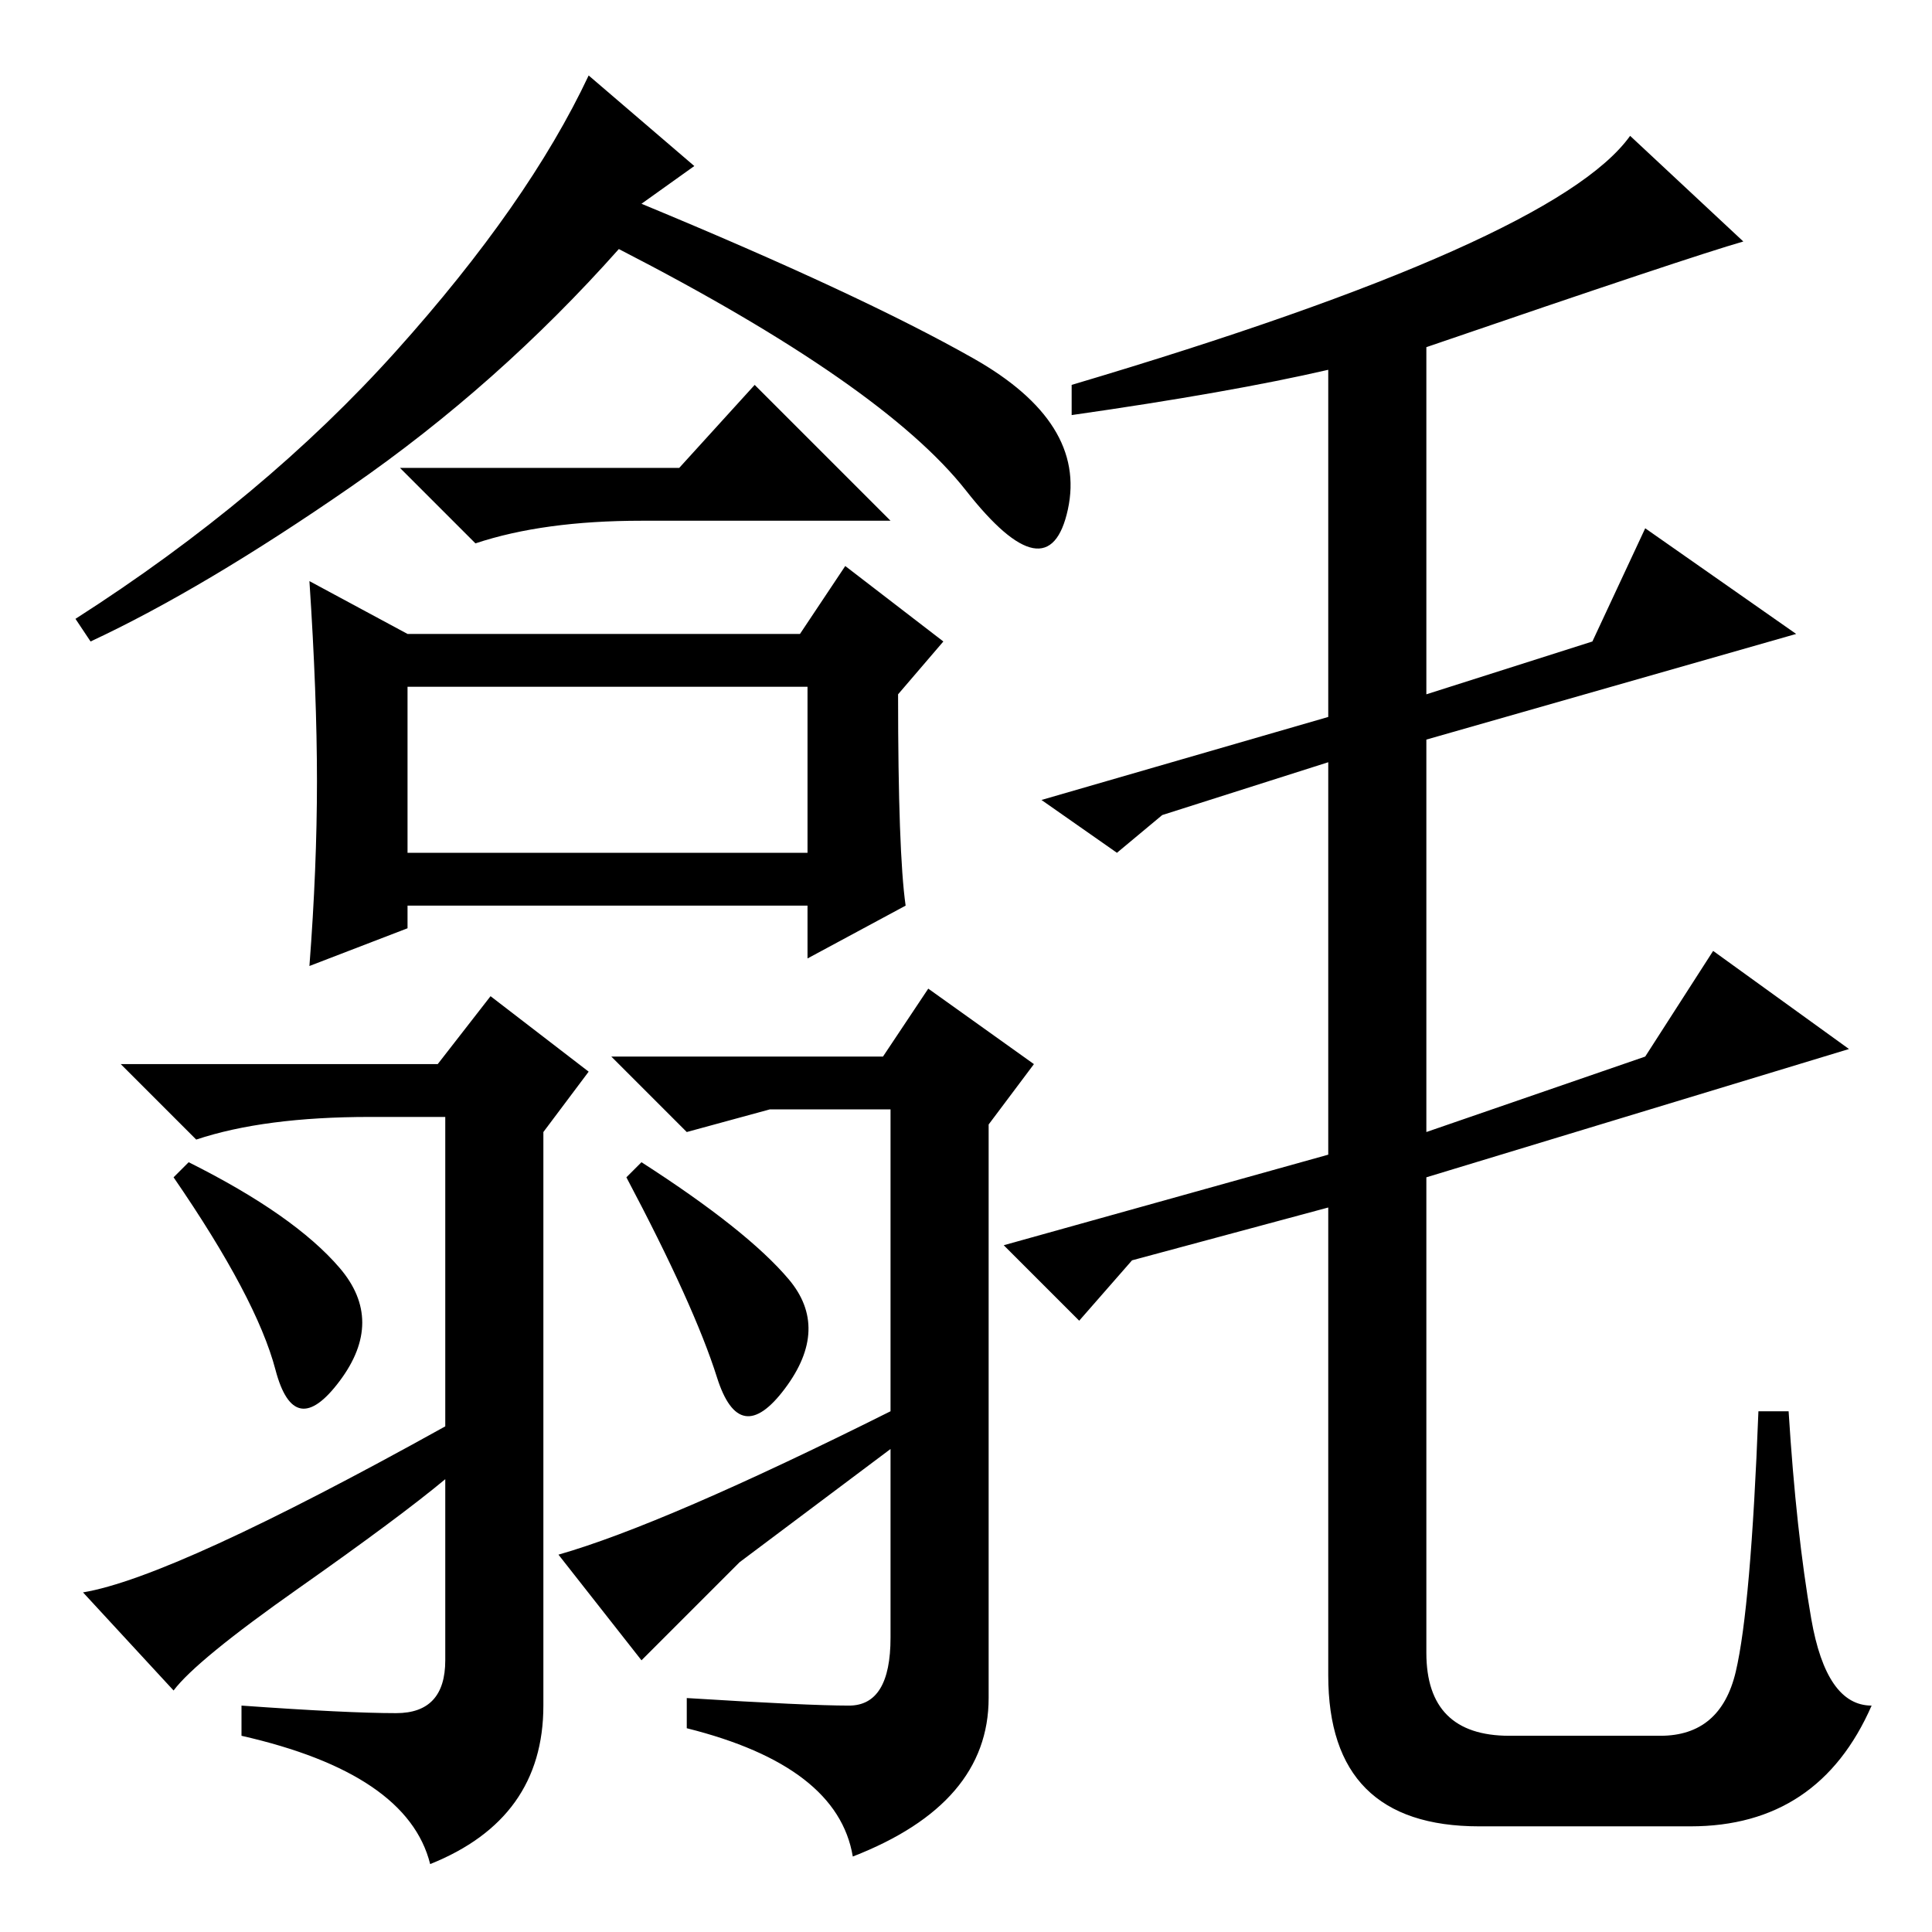 <?xml version="1.0" standalone="no"?>
<!DOCTYPE svg PUBLIC "-//W3C//DTD SVG 1.1//EN" "http://www.w3.org/Graphics/SVG/1.1/DTD/svg11.dtd" >
<svg xmlns="http://www.w3.org/2000/svg" xmlns:xlink="http://www.w3.org/1999/xlink" version="1.1" viewBox="0 -36 256 256">
  <g transform="matrix(1 0 0 -1 0 220)">
   <path fill="currentColor"
d="M92 234l-7 -5q29 -12 44 -20.5t12.5 -20t-13.5 2.5t-46 32q-16 -18 -35.5 -31.5t-34.5 -20.5l-2 3q25 16 42.5 35.5t25.5 36.5zM90 194l10 11l18 -18h-33q-13 0 -22 -3l-10 10h37zM54 143h53v22h-53v-22zM120 136l-13 -7v7h-53v-3l-13 -5q1 13 1 24.5t-1 26.5l13 -7h52
l6 9l13 -10l-6 -7q0 -21 1 -28zM45 88q6 -7 0 -15t-8.5 1.5t-13.5 25.5l2 2q14 -7 20 -14zM104.5 86.5q5.5 -6.5 -0.5 -14.5t-9 1.5t-12 26.5l2 2q14 -9 19.5 -15.5zM52.5 29q6.5 0 6.5 7v24q-6 -5 -19.5 -14.5t-16.5 -13.5l-12 13q12 2 48 22v41h-10q-14 0 -23 -3l-10 10
h42l7 9l13 -10l-6 -8v-76q0 -15 -15 -21q-3 12 -25 17v4q14 -1 20.5 -1zM112.5 30q5.5 0 5.5 9v25l-20 -15t-13 -13l-11 14q14 4 44 19v40h-16l-11 -3l-10 10h36l6 9l14 -10l-6 -8v-76q0 -14 -18 -21q-2 12 -22 17v4q16 -1 21.5 -1zM142 201v4q64 19 74 33l15 -14
q-7 -2 -42 -14v-46l22 7l7 15l20 -14l-49 -14v-52l29 10l9 14l18 -13l-56 -17v-63q0 -11 11 -11h20q8 0 10 8.5t3 34.5h4q1 -16 3 -27.5t8 -11.5q-7 -16 -24 -16h-28q-20 0 -20 20v62l-26 -7l-7 -8l-10 10l43 12v52l-22 -7l-6 -5l-10 7l38 11v46q-13 -3 -34 -6z" />
  </g>

</svg>
